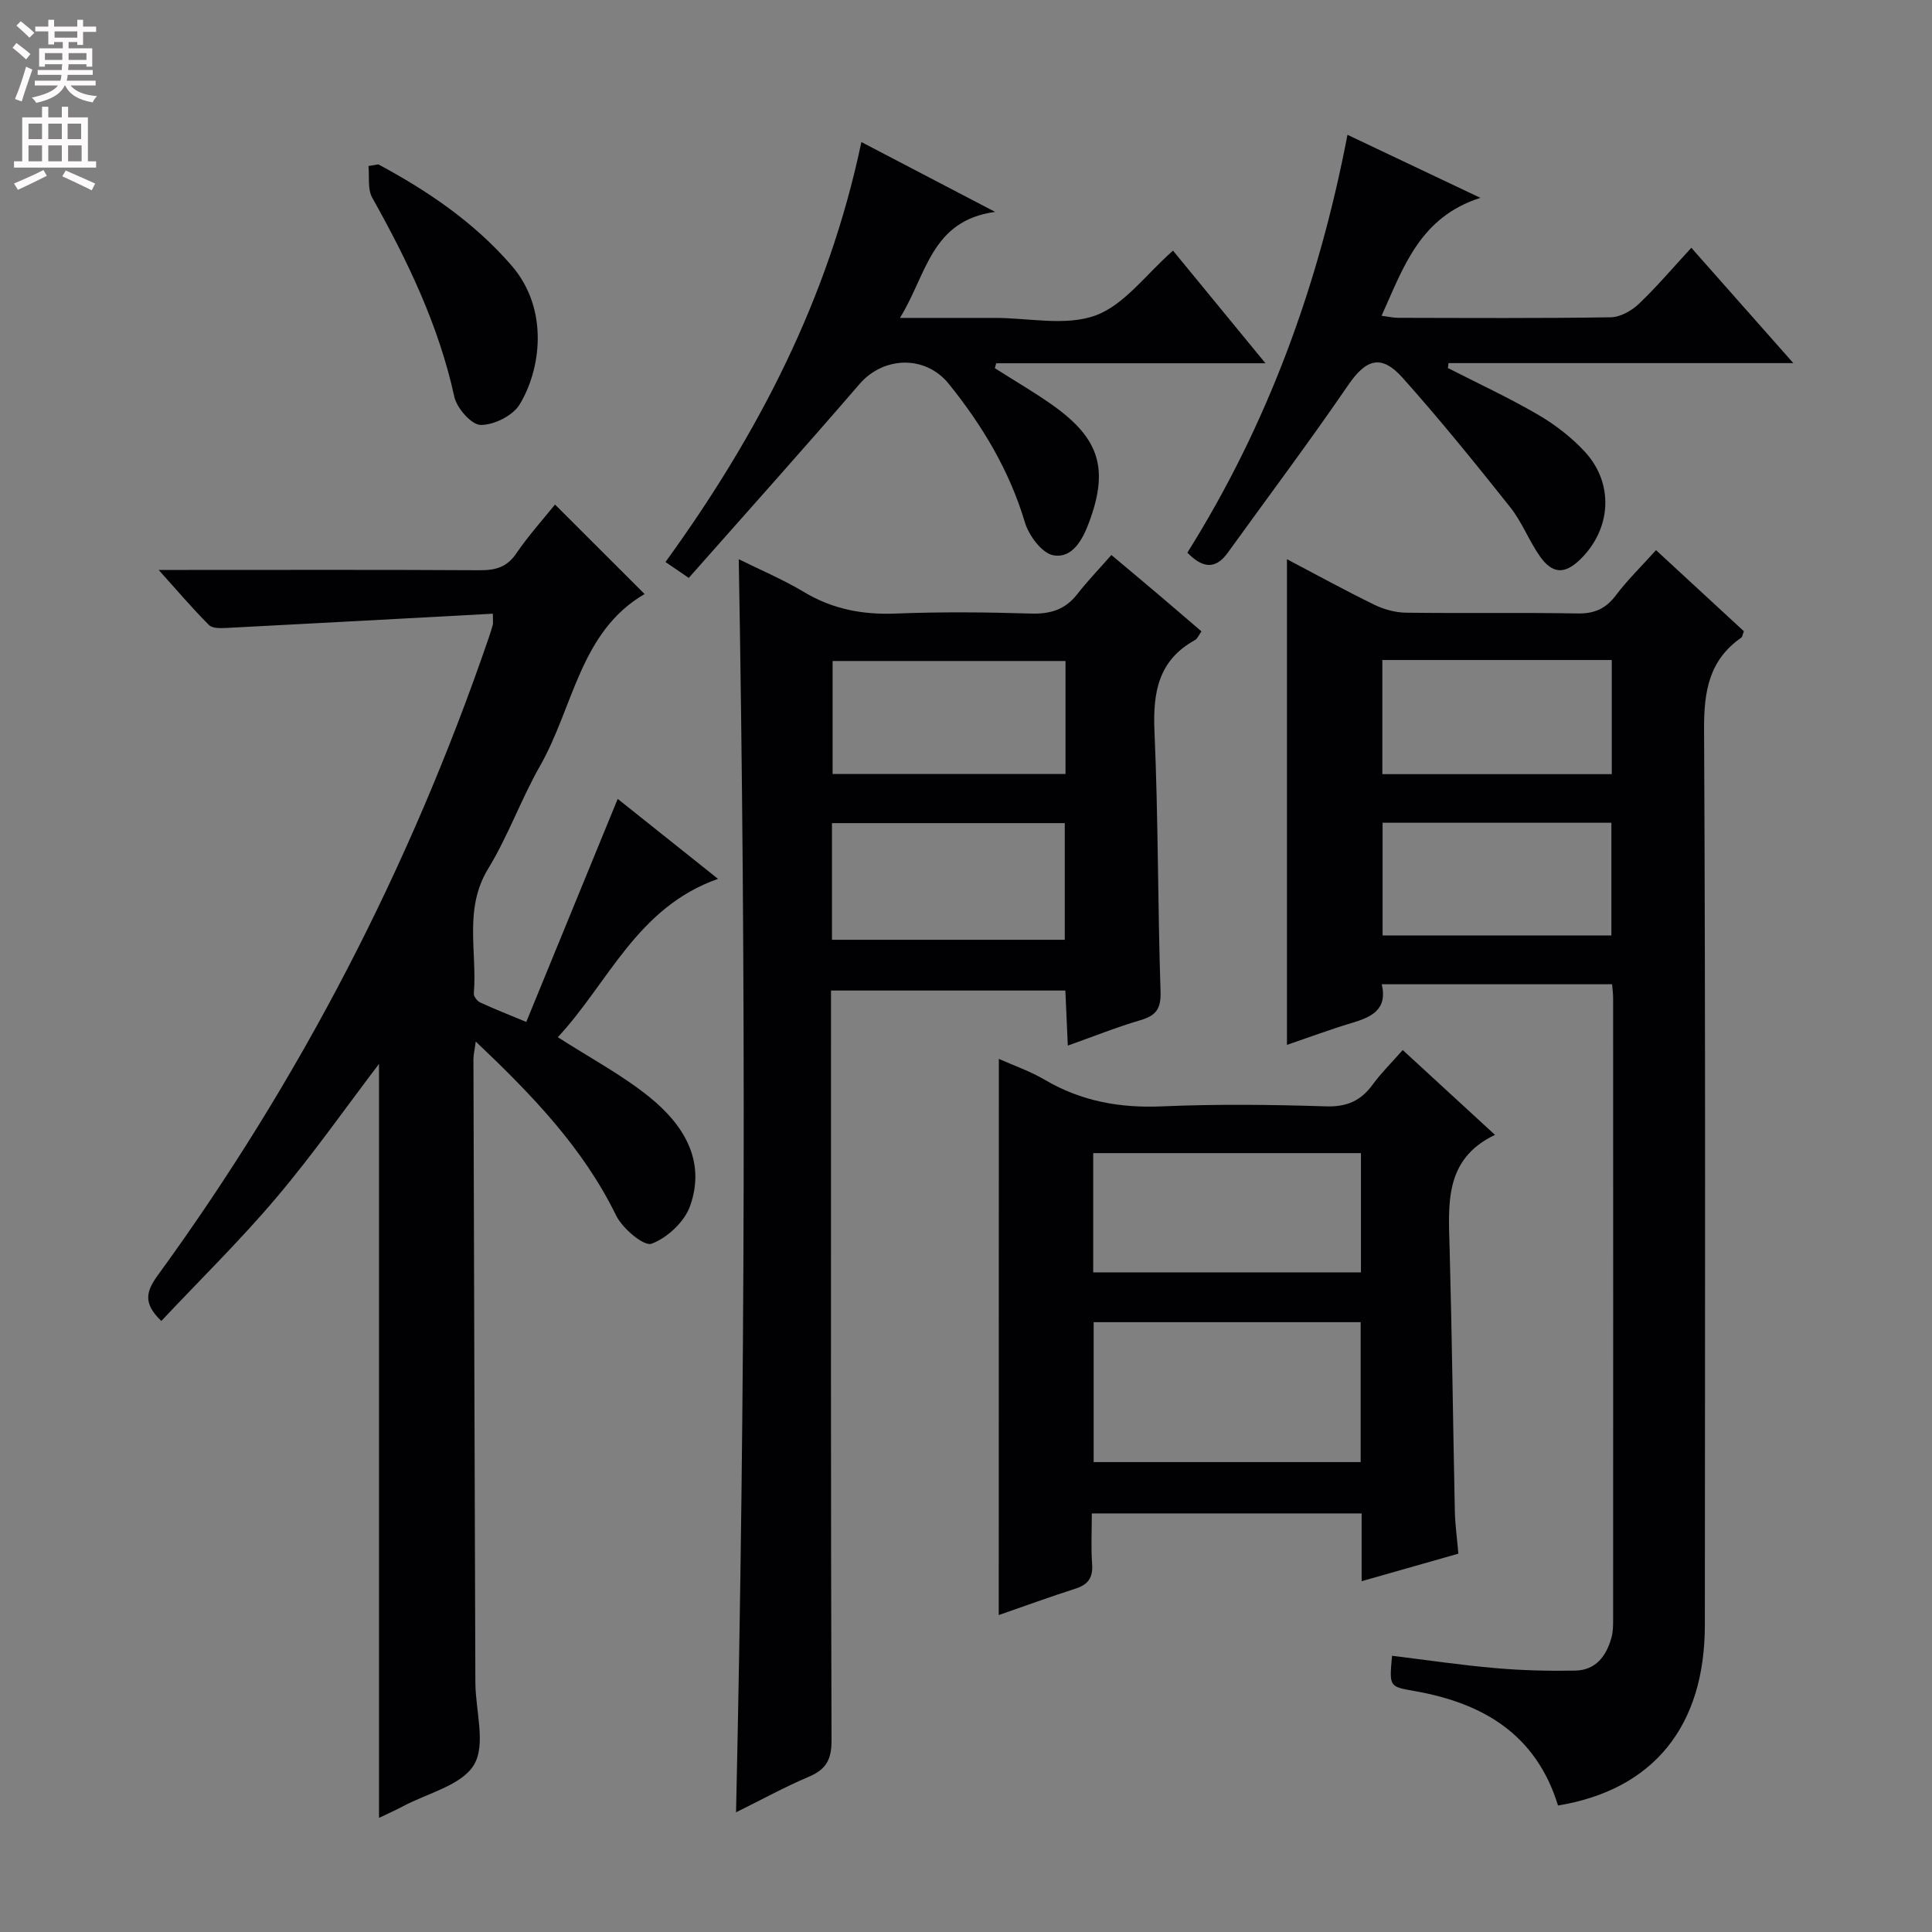 <svg enable-background="new 0 0 400 400" viewBox="0 0 400 400" xmlns="http://www.w3.org/2000/svg"><rect x="0" y="0" width="400" height="400" fill="#808080" stroke="none"/><g fill="#010103"><path d="m102.04 127.06c-18.44 1-36.8 2-55.16 2.95-1.22.06-2.91.11-3.61-.6-3.36-3.36-6.45-6.99-10.42-11.41h5.95c20.17 0 40.33-.06 60.5.06 3.24.02 5.63-.59 7.58-3.46 2.52-3.7 5.54-7.05 8.03-10.14 6.18 6.17 12.25 12.24 18.55 18.53-13.36 7.75-14.7 23.37-21.65 35.58-3.93 6.9-6.62 14.54-10.75 21.3-5.08 8.34-2.24 17.2-2.96 25.82-.05.6.69 1.57 1.3 1.85 2.83 1.32 5.75 2.46 9.56 4.04 6.37-15.55 12.59-30.71 18.93-46.18 6.46 5.15 13.28 10.59 20.77 16.56-16.77 5.88-22.72 21.57-33.17 32.78 6.74 4.33 13.25 7.79 18.89 12.33 7.06 5.68 11.85 13.17 8.49 22.64-1.16 3.26-4.74 6.6-7.98 7.79-1.59.58-6.02-3.16-7.33-5.85-6.88-14.06-17.44-24.99-29.06-36.01-.21 1.62-.48 2.67-.48 3.72.12 42.99.25 85.99.4 128.98.02 5.78 2.23 12.77-.27 17.01-2.54 4.3-9.66 5.9-14.79 8.66-1.44.77-2.94 1.42-4.89 2.36 0-52.36 0-104.3 0-156.1-6.96 9.14-13.68 18.75-21.22 27.66-7.49 8.86-15.82 17.02-23.85 25.56-3.73-3.57-3.24-6.01-.77-9.4 29.47-40.49 52.25-84.49 68.5-131.87.32-.94.63-1.88.89-2.84.1-.29.02-.64.02-2.32z"/><path d="m322.57 373.81c-4.55-14.79-15.57-21.18-29.56-23.67-5.38-.96-5.4-.8-4.8-7.33 7.16.88 14.3 1.94 21.47 2.56 5.46.48 10.97.61 16.45.51 4.26-.07 6.46-3.03 7.51-6.85.35-1.26.34-2.64.34-3.96.02-42.82.01-85.64 0-128.46 0-.82-.12-1.65-.21-2.83-15.81 0-31.54 0-47.69 0 1.25 5.33-2.22 6.82-6.29 8.04-4.42 1.32-8.74 2.94-13.34 4.51 0-33.64 0-66.81 0-100.55 6.05 3.18 11.98 6.44 18.04 9.4 2 .98 4.37 1.64 6.58 1.67 11.83.16 23.66-.06 35.49.16 3.53.07 5.89-.97 8-3.77 2.39-3.17 5.27-5.97 8.3-9.34 6.19 5.71 12.25 11.31 18.19 16.79-.29.75-.31 1.17-.53 1.32-6.71 4.68-7.75 11.15-7.71 19 .31 61.81.19 123.62.16 185.44.01 20.91-10.63 34.11-30.4 37.36zm-36.37-237.16v23.63h47.5c0-7.97 0-15.68 0-23.63-15.88 0-31.45 0-47.5 0zm.05 57.02h47.37c0-7.96 0-15.65 0-23.33-15.97 0-31.55 0-47.37 0z"/><path d="m152.39 375.22c1.93-86.77 2.08-172.81.56-259.44 4.28 2.13 9.08 4.14 13.5 6.79 5.94 3.57 12.16 4.73 19.02 4.46 9.32-.37 18.67-.29 27.99 0 4 .12 7.06-.8 9.55-3.99 2.15-2.75 4.58-5.27 7.09-8.13 3.77 3.16 6.81 5.7 9.83 8.26 2.9 2.46 5.77 4.94 8.82 7.55-.57.79-.83 1.51-1.33 1.79-7.6 4.19-8.75 10.83-8.4 18.89.79 17.96.67 35.95 1.26 53.92.12 3.59-.98 4.96-4.18 5.9-4.9 1.44-9.65 3.35-15.02 5.26-.18-3.98-.33-7.38-.51-11.4-8.15 0-16.09 0-24.03 0-7.96 0-15.92 0-24.49 0v6.28c0 49.66-.06 99.32.11 148.98.01 3.95-1.13 6.01-4.69 7.51-5.01 2.12-9.82 4.77-15.08 7.37zm19.86-180.65h48.2c0-8.34 0-16.25 0-24.15-16.26 0-32.14 0-48.2 0zm48.35-34.33c0-7.94 0-15.53 0-23.39-16.24 0-32.25 0-48.22 0v23.39z"/><path d="m206.8 219.23c2.94 1.32 6.41 2.51 9.51 4.33 7.56 4.45 15.56 5.88 24.3 5.5 11.3-.49 22.64-.36 33.95 0 4.32.14 7.21-1.17 9.66-4.54 1.75-2.4 3.9-4.5 6.2-7.12 6.3 5.79 12.38 11.38 19.1 17.56-10.54 5.03-9.64 14.32-9.39 23.56.49 18.12.7 36.25 1.08 54.37.06 2.8.46 5.59.73 8.78-6.47 1.84-12.93 3.68-20.03 5.7 0-4.97 0-9.38 0-14.03-18.76 0-36.98 0-55.86 0 0 3.58-.19 7.03.06 10.45.2 2.78-.76 4.26-3.41 5.11-5.36 1.72-10.64 3.65-15.92 5.48.02-38.49.02-76.74.02-115.15zm74.91 54.51c-18.76 0-36.99 0-55.28 0v28.97h55.28c0-9.72 0-19.15 0-28.97zm.06-35c-18.81 0-37.04 0-55.43 0v24.69h55.43c0-8.37 0-16.33 0-24.69z"/><path d="m278.98 27.91c9.05 4.29 17.57 8.34 27.51 13.05-12.55 4.03-15.9 14.35-20.45 24.42 1.38.17 2.43.42 3.49.42 14.65.03 29.31.12 43.96-.11 1.97-.03 4.3-1.34 5.8-2.76 3.7-3.52 7.02-7.44 10.88-11.63 6.9 7.8 13.56 15.33 21.12 23.88-24.56 0-47.98 0-71.4 0-.04.34-.08.68-.11 1.02 6.23 3.18 12.59 6.13 18.62 9.64 3.54 2.06 6.95 4.68 9.72 7.68 6.12 6.64 5.49 16.08-1.01 22.36-3.13 3.02-5.68 2.99-8.26-.66-2.29-3.24-3.72-7.12-6.17-10.2-7.23-9.1-14.55-18.14-22.28-26.8-4.43-4.97-7.6-3.85-11.25 1.48-8.05 11.76-16.61 23.17-24.95 34.73-2.65 3.68-5.36 3.07-8.37-.01 16.67-26.55 27.21-55.54 33.15-86.51z"/><path d="m242.86 51.89c6 7.31 12.18 14.84 19.14 23.32-19.39 0-37.57 0-55.75 0-.09.34-.19.68-.28 1.02 4.04 2.58 8.21 4.98 12.11 7.76 9.61 6.86 11.48 13.16 7.41 24.13-1.33 3.57-3.42 7.53-7.39 6.85-2.35-.4-5.1-4.09-5.91-6.83-3.21-10.74-8.8-20.04-15.74-28.65-4.86-6.03-13.53-5.74-18.51.04-11.61 13.47-23.49 26.7-35.34 40.12-2.18-1.49-3.37-2.3-4.82-3.29 19.01-26.23 33.71-54.32 40.56-86.95 9.02 4.71 17.74 9.26 27.69 14.46-13.32 1.81-14.14 12.99-19.71 21.95h13.19 6.5c7 0 14.64 1.75 20.81-.51 5.96-2.18 10.42-8.49 16.04-13.42z"/><path d="m78.33 34.03c10.27 5.52 19.77 11.95 27.55 20.91 7.98 9.19 6 21.8 1.69 28.82-1.42 2.32-5.33 4.26-8.06 4.22-1.91-.03-4.93-3.48-5.45-5.84-3.23-14.79-9.68-28.15-17-41.22-.99-1.77-.55-4.35-.77-6.55.68-.12 1.36-.23 2.04-.34z"/></g><path d="m2.6 9.9.8-1c.9.7 1.9 1.4 2.9 2.3l-.9 1.1c-1.1-1-2-1.8-2.8-2.4zm.5 10.6c.9-2.1 1.6-4.3 2.3-6.7.4.2.8.4 1.3.6-.7 2.1-1.5 4.3-2.2 6.6zm.3-15.2.9-.9c1 .8 2 1.6 2.8 2.4l-1 1c-.9-.9-1.8-1.7-2.7-2.5zm12.6-1.2h1.2v1.4h2.7v1.1h-2.7v2.7h-1.2v-.6h-1.8v1.3h4.9v3.8h-1.2v-.5h-3.7c0 .4-.1.9-.1 1.2h5.1v1h-5.2c0 .5-.1.9-.2 1.2h6v1h-5.2c1.1 1.3 2.9 2 5.5 2.2-.4.4-.7.8-.9 1.3-2.9-.5-4.8-1.6-5.7-3.5h-.1c-.8 1.7-2.7 2.9-5.9 3.6-.2-.4-.6-.8-.9-1.1 2.8-.6 4.6-1.4 5.4-2.5h-4.8v-1h5.3c.1-.3.2-.7.2-1.2h-4.9v-1h5c0-.4 0-.8.1-1.2h-3.6v.5h-1.2v-3.8h4.9v-1.3h-1.8v.5h-1.2v-2.7h-2.7v-1h2.7v-1.4h1.2v1.4h4.8zm-6.7 8.3h3.6c0-.4 0-.9 0-1.4h-3.6zm1.9-4.6h4.8v-1.3h-4.7v1.3zm6.7 3.2h-3.7v1.4h3.7z" fill="#fcfafa"/><path d="m8.7 22.1h1.3v2.2h2.8v-2.2h1.3v2.2h4.1v9.1h1.7v1.3h-17v-1.3h1.7v-9.1h4.1zm.3 13.1.7 1.2c-1.8.9-3.8 1.9-6 2.9-.2-.4-.5-.8-.8-1.3 2.3-1 4.4-1.9 6.1-2.8zm-3.1-6.4h2.8v-3.2h-2.8zm0 4.6h2.8v-3.3h-2.8zm4.1-4.6h2.8v-3.2h-2.8zm0 4.6h2.8v-3.3h-2.8zm3.6 1.9c2.1.9 4.1 1.8 6.1 2.7l-.7 1.4c-2.2-1.1-4.2-2-6.1-2.9zm3.2-9.7h-2.8v3.2h2.8zm-2.7 7.8h2.8v-3.3h-2.8z" fill="#fcfafa"/></svg>